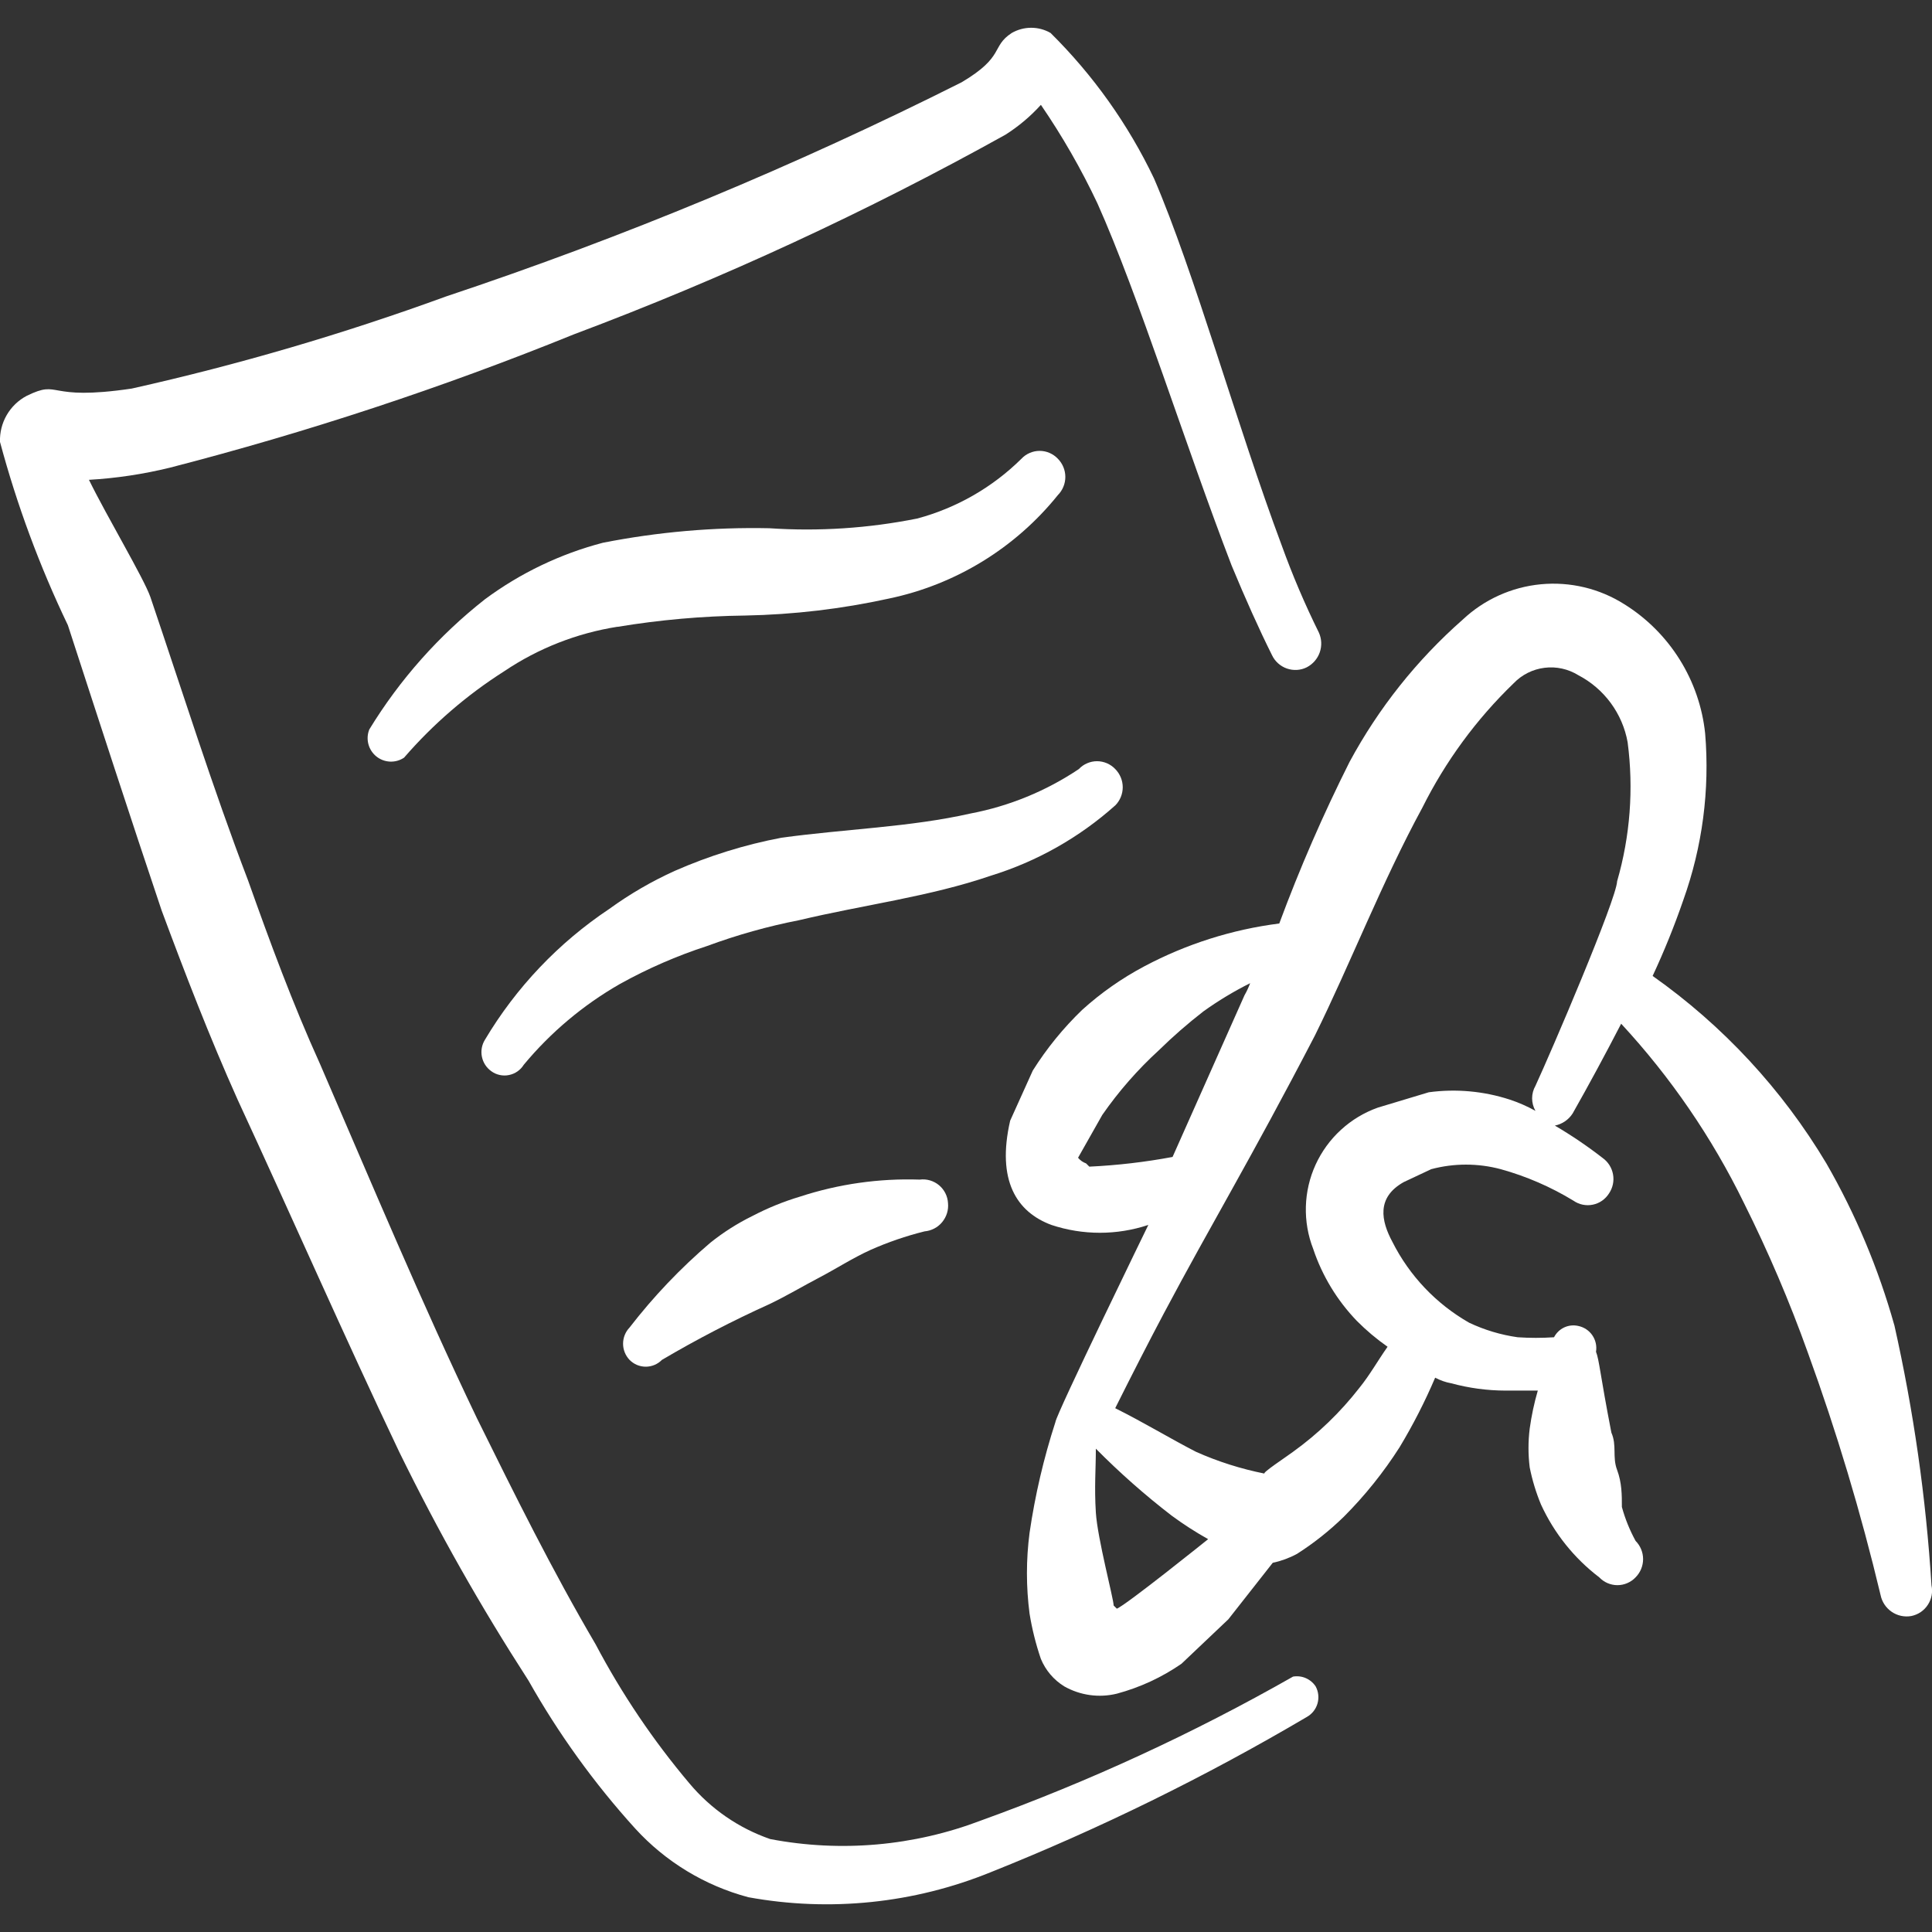 <svg xmlns="http://www.w3.org/2000/svg" fill="none" viewBox="0 0 48 48" id="Content-Write--Streamline-Freehand" height="48" width="48">
  <rect x="0" y="0" width="48" height="48" fill="#333333" stroke="none"/>
  <desc>
    Scribble
  </desc>
  <path fill="#ffffff" d="M47.063 32.921c-0.394 -1.403 -0.96 -2.752 -1.687 -4.016 -1.097 -1.837 -2.568 -3.424 -4.317 -4.658 0.287 -0.615 0.542 -1.245 0.763 -1.887 0.474 -1.324 0.659 -2.735 0.542 -4.136 -0.068 -0.653 -0.285 -1.282 -0.633 -1.838 -0.348 -0.557 -0.818 -1.027 -1.375 -1.374 -0.617 -0.391 -1.346 -0.565 -2.073 -0.496 -0.727 0.069 -1.41 0.378 -1.942 0.878 -1.139 1.002 -2.091 2.199 -2.811 3.534 -0.656 1.305 -1.239 2.646 -1.747 4.016 -1.173 0.149 -2.309 0.51 -3.353 1.064 -0.558 0.296 -1.078 0.66 -1.546 1.084 -0.468 0.451 -0.879 0.956 -1.225 1.506l-0.562 1.245c-0.341 1.486 0.161 2.269 1.024 2.59 0.782 0.26 1.627 0.26 2.409 0 0 0 -2.289 4.698 -2.309 4.899 -0.291 0.897 -0.506 1.817 -0.642 2.751 -0.087 0.666 -0.087 1.341 0 2.008 0.062 0.382 0.156 0.758 0.281 1.124 0.117 0.283 0.321 0.523 0.582 0.683 0.396 0.224 0.863 0.289 1.305 0.181 0.574 -0.154 1.117 -0.405 1.606 -0.743l1.164 -1.104 1.104 -1.405c0.21 -0.044 0.413 -0.119 0.602 -0.221 0.419 -0.267 0.809 -0.577 1.165 -0.924 0.523 -0.524 0.987 -1.103 1.385 -1.727 0.334 -0.555 0.629 -1.131 0.883 -1.727 0.126 0.067 0.261 0.115 0.402 0.14 0.439 0.119 0.891 0.18 1.345 0.181h0.803c-0.09 0.309 -0.157 0.625 -0.201 0.944 -0.04 0.32 -0.04 0.644 0 0.964 0.063 0.316 0.157 0.626 0.281 0.924 0.327 0.712 0.823 1.332 1.446 1.807 0.058 0.061 0.128 0.11 0.206 0.144 0.078 0.033 0.161 0.051 0.246 0.051 0.084 0 0.168 -0.017 0.246 -0.051s0.148 -0.082 0.206 -0.144c0.119 -0.12 0.186 -0.283 0.186 -0.452 0 -0.169 -0.067 -0.332 -0.186 -0.452 -0.146 -0.267 -0.261 -0.55 -0.341 -0.843 0 -0.301 0 -0.602 -0.12 -0.924 -0.121 -0.321 0 -0.602 -0.141 -0.924 -0.281 -1.446 -0.301 -1.807 -0.382 -2.008 0.024 -0.143 -0.009 -0.29 -0.091 -0.41 -0.082 -0.12 -0.208 -0.203 -0.35 -0.232 -0.117 -0.027 -0.24 -0.014 -0.349 0.037 -0.109 0.051 -0.198 0.137 -0.253 0.244 -0.301 0.02 -0.603 0.02 -0.903 0 -0.418 -0.059 -0.824 -0.181 -1.205 -0.361 -0.819 -0.467 -1.483 -1.166 -1.907 -2.008 -0.281 -0.522 -0.402 -1.104 0.281 -1.486l0.683 -0.321c0.566 -0.151 1.161 -0.151 1.727 0 0.636 0.176 1.244 0.44 1.807 0.783 0.069 0.048 0.147 0.082 0.23 0.099s0.168 0.017 0.25 0c0.083 -0.017 0.161 -0.05 0.23 -0.098 0.069 -0.048 0.128 -0.11 0.173 -0.181 0.094 -0.139 0.13 -0.309 0.1 -0.474 -0.03 -0.165 -0.123 -0.312 -0.26 -0.409 -0.377 -0.293 -0.773 -0.561 -1.185 -0.803 0.09 -0.018 0.176 -0.054 0.252 -0.106 0.076 -0.052 0.14 -0.118 0.19 -0.196 0.402 -0.709 0.803 -1.452 1.205 -2.229 1.23 1.329 2.258 2.83 3.052 4.457 0.602 1.205 1.132 2.446 1.586 3.714 0.717 1.972 1.32 3.983 1.807 6.023 0.034 0.169 0.133 0.319 0.275 0.416 0.142 0.098 0.317 0.136 0.488 0.106 0.083 -0.017 0.162 -0.05 0.233 -0.097 0.07 -0.048 0.131 -0.109 0.177 -0.18 0.047 -0.071 0.079 -0.15 0.095 -0.234 0.016 -0.083 0.015 -0.169 -0.003 -0.252 -0.136 -2.176 -0.445 -4.338 -0.923 -6.465Zm-20.078 -4.016c-0.078 -0.028 -0.148 -0.076 -0.201 -0.141l0.602 -1.064c0.407 -0.586 0.879 -1.125 1.405 -1.606 0.349 -0.342 0.718 -0.664 1.104 -0.964 0.369 -0.265 0.758 -0.5 1.165 -0.703 -0.039 0.104 -0.086 0.205 -0.141 0.301l-1.787 4.016c-0.683 0.128 -1.374 0.208 -2.068 0.241l-0.08 -0.08Zm0.683 10.982c0 -0.161 -0.402 -1.666 -0.442 -2.309 -0.04 -0.643 0 -1.064 0 -1.586 0.591 0.597 1.221 1.154 1.887 1.666 0.289 0.213 0.591 0.407 0.903 0.582 0 0 -2.048 1.646 -2.269 1.727l-0.08 -0.08Zm10.48 -12.91c-0.055 0.095 -0.083 0.202 -0.083 0.311 0 0.109 0.029 0.217 0.083 0.311 -0.205 -0.114 -0.42 -0.208 -0.642 -0.281 -0.647 -0.21 -1.333 -0.272 -2.008 -0.181l-1.265 0.381c-0.34 0.121 -0.651 0.308 -0.917 0.552 -0.266 0.243 -0.48 0.538 -0.63 0.865 -0.15 0.328 -0.232 0.682 -0.242 1.042 -0.01 0.36 0.052 0.719 0.183 1.054 0.224 0.669 0.595 1.279 1.084 1.787 0.235 0.236 0.49 0.451 0.763 0.642 -0.241 0.341 -0.442 0.703 -0.703 1.024 -0.47 0.604 -1.025 1.139 -1.646 1.586 -0.161 0.121 -0.803 0.542 -0.703 0.542 -0.587 -0.117 -1.16 -0.298 -1.707 -0.542 -0.663 -0.341 -1.285 -0.723 -2.008 -1.084 0.442 -0.883 0.843 -1.666 1.205 -2.349 1.205 -2.269 2.128 -3.775 3.755 -6.907 0.883 -1.787 1.666 -3.815 2.67 -5.662 0.575 -1.152 1.342 -2.198 2.269 -3.092 0.204 -0.213 0.475 -0.349 0.768 -0.385 0.292 -0.037 0.588 0.029 0.839 0.184 0.318 0.166 0.593 0.402 0.806 0.691 0.212 0.289 0.356 0.622 0.419 0.975 0.152 1.157 0.063 2.333 -0.261 3.453 -0.02 0.462 -1.646 4.256 -2.028 5.08Z" stroke-width="2"></path>

  <path fill="#ffffff" d="M32.125 41.655c-2.477 1.41 -5.069 2.606 -7.75 3.574 -1.67 0.637 -3.484 0.797 -5.24 0.462 -0.783 -0.271 -1.477 -0.75 -2.008 -1.385 -0.898 -1.064 -1.679 -2.222 -2.329 -3.453 -1.084 -1.847 -2.008 -3.714 -2.951 -5.622 -1.385 -2.891 -2.61 -5.822 -3.895 -8.794 -0.683 -1.506 -1.245 -3.032 -1.787 -4.558 -0.883 -2.309 -1.626 -4.678 -2.429 -7.047 -0.161 -0.462 -1.084 -2.008 -1.526 -2.911 0.677 -0.039 1.349 -0.14 2.008 -0.301 3.416 -0.881 6.77 -1.987 10.039 -3.313 3.692 -1.385 7.275 -3.043 10.721 -4.959 0.327 -0.207 0.624 -0.457 0.883 -0.743 0.533 0.778 1.003 1.597 1.405 2.449 1.024 2.289 2.189 6.023 3.333 8.995 0.341 0.823 0.683 1.586 1.004 2.229 0.036 0.077 0.088 0.146 0.151 0.202 0.063 0.057 0.137 0.101 0.218 0.129 0.08 0.028 0.165 0.04 0.25 0.035 0.085 -0.005 0.168 -0.027 0.244 -0.065 0.151 -0.078 0.267 -0.211 0.323 -0.371 0.056 -0.161 0.048 -0.337 -0.022 -0.492 -0.349 -0.705 -0.657 -1.429 -0.924 -2.168 -1.104 -2.951 -2.168 -6.786 -3.172 -9.115 -0.642 -1.344 -1.511 -2.567 -2.57 -3.614 -0.147 -0.085 -0.313 -0.129 -0.482 -0.129 -0.169 0 -0.335 0.045 -0.482 0.129 -0.522 0.341 -0.161 0.582 -1.245 1.225 -4.136 2.079 -8.417 3.857 -12.809 5.321 -2.551 0.931 -5.16 1.696 -7.81 2.289 -2.168 0.321 -1.747 -0.241 -2.61 0.181 -0.207 0.109 -0.379 0.275 -0.496 0.477 -0.117 0.202 -0.175 0.434 -0.167 0.667C0.42 12.545 0.985 14.07 1.687 15.534c0.803 2.47 1.546 4.758 2.329 7.087 0.582 1.566 1.185 3.132 1.887 4.698 1.365 2.951 2.65 5.883 4.016 8.754 0.984 2.008 2.008 3.815 3.212 5.682 0.744 1.32 1.633 2.552 2.65 3.674 0.754 0.826 1.73 1.419 2.811 1.707 2.026 0.37 4.116 0.154 6.023 -0.622 2.711 -1.083 5.335 -2.372 7.85 -3.855 0.13 -0.072 0.227 -0.193 0.268 -0.336 0.041 -0.143 0.024 -0.297 -0.047 -0.427 -0.06 -0.09 -0.146 -0.161 -0.245 -0.204 -0.1 -0.043 -0.21 -0.056 -0.317 -0.037Z" stroke-width="2"></path>
  <path fill="#ffffff" d="M15.34 15.574c1.049 -0.174 2.109 -0.268 3.172 -0.281 1.202 -0.023 2.399 -0.164 3.574 -0.422 1.654 -0.346 3.137 -1.254 4.196 -2.57 0.119 -0.12 0.186 -0.283 0.186 -0.452 0 -0.169 -0.067 -0.331 -0.186 -0.452 -0.058 -0.061 -0.128 -0.11 -0.206 -0.144s-0.161 -0.051 -0.246 -0.051c-0.085 0 -0.168 0.017 -0.246 0.051 -0.078 0.033 -0.148 0.082 -0.206 0.144 -0.72 0.712 -1.612 1.224 -2.59 1.486 -1.209 0.242 -2.444 0.324 -3.674 0.241 -1.388 -0.029 -2.774 0.093 -4.136 0.361 -1.058 0.277 -2.053 0.754 -2.931 1.405 -1.142 0.898 -2.114 1.992 -2.871 3.232 -0.047 0.115 -0.055 0.243 -0.024 0.363 0.031 0.121 0.1 0.228 0.196 0.307 0.097 0.079 0.216 0.124 0.34 0.13 0.124 0.006 0.247 -0.028 0.351 -0.098 0.721 -0.833 1.56 -1.557 2.49 -2.148 0.845 -0.569 1.805 -0.945 2.811 -1.104Z" stroke-width="2"></path>
  <path fill="#ffffff" d="M27.708 20.011c0.119 -0.12 0.186 -0.283 0.186 -0.452 0 -0.169 -0.067 -0.331 -0.186 -0.452 -0.058 -0.061 -0.128 -0.11 -0.206 -0.144 -0.078 -0.033 -0.161 -0.051 -0.246 -0.051 -0.085 0 -0.168 0.017 -0.246 0.051 -0.078 0.033 -0.148 0.082 -0.206 0.144 -0.813 0.545 -1.728 0.921 -2.69 1.104 -1.506 0.341 -3.092 0.382 -4.698 0.602 -0.912 0.173 -1.801 0.45 -2.65 0.823 -0.573 0.259 -1.117 0.575 -1.626 0.944 -1.26 0.84 -2.317 1.951 -3.092 3.253 -0.078 0.126 -0.105 0.278 -0.075 0.423 0.03 0.146 0.114 0.274 0.236 0.36 0.062 0.045 0.133 0.076 0.208 0.092 0.075 0.016 0.153 0.017 0.228 0.001 0.075 -0.015 0.147 -0.045 0.21 -0.089 0.063 -0.044 0.117 -0.1 0.157 -0.165 0.67 -0.807 1.479 -1.487 2.389 -2.008 0.691 -0.384 1.417 -0.7 2.168 -0.944 0.745 -0.275 1.51 -0.49 2.289 -0.642 1.606 -0.382 3.233 -0.582 4.758 -1.104 1.144 -0.353 2.199 -0.948 3.092 -1.747Z" stroke-width="2"></path>
  <path fill="#ffffff" d="M19.878 29.729c-0.409 0.122 -0.806 0.284 -1.185 0.482 -0.371 0.182 -0.721 0.405 -1.044 0.663 -0.74 0.631 -1.413 1.338 -2.008 2.108 -0.103 0.108 -0.161 0.252 -0.161 0.402 0 0.15 0.058 0.293 0.161 0.402 0.052 0.053 0.115 0.096 0.184 0.125 0.069 0.029 0.143 0.044 0.218 0.044s0.149 -0.015 0.218 -0.044c0.069 -0.029 0.131 -0.071 0.184 -0.125 0.865 -0.51 1.756 -0.972 2.67 -1.385 0.422 -0.201 0.823 -0.442 1.245 -0.663 0.422 -0.221 0.823 -0.482 1.265 -0.683 0.434 -0.193 0.884 -0.347 1.345 -0.462 0.085 -0.007 0.167 -0.032 0.242 -0.071 0.075 -0.039 0.142 -0.093 0.196 -0.159s0.095 -0.141 0.12 -0.222c0.025 -0.081 0.033 -0.166 0.025 -0.251 -0.005 -0.086 -0.027 -0.169 -0.066 -0.246 -0.039 -0.077 -0.093 -0.144 -0.159 -0.199 -0.066 -0.055 -0.143 -0.095 -0.225 -0.119 -0.082 -0.024 -0.169 -0.03 -0.254 -0.019 -1.008 -0.034 -2.013 0.109 -2.971 0.422Z" stroke-width="2"></path>
</svg>
